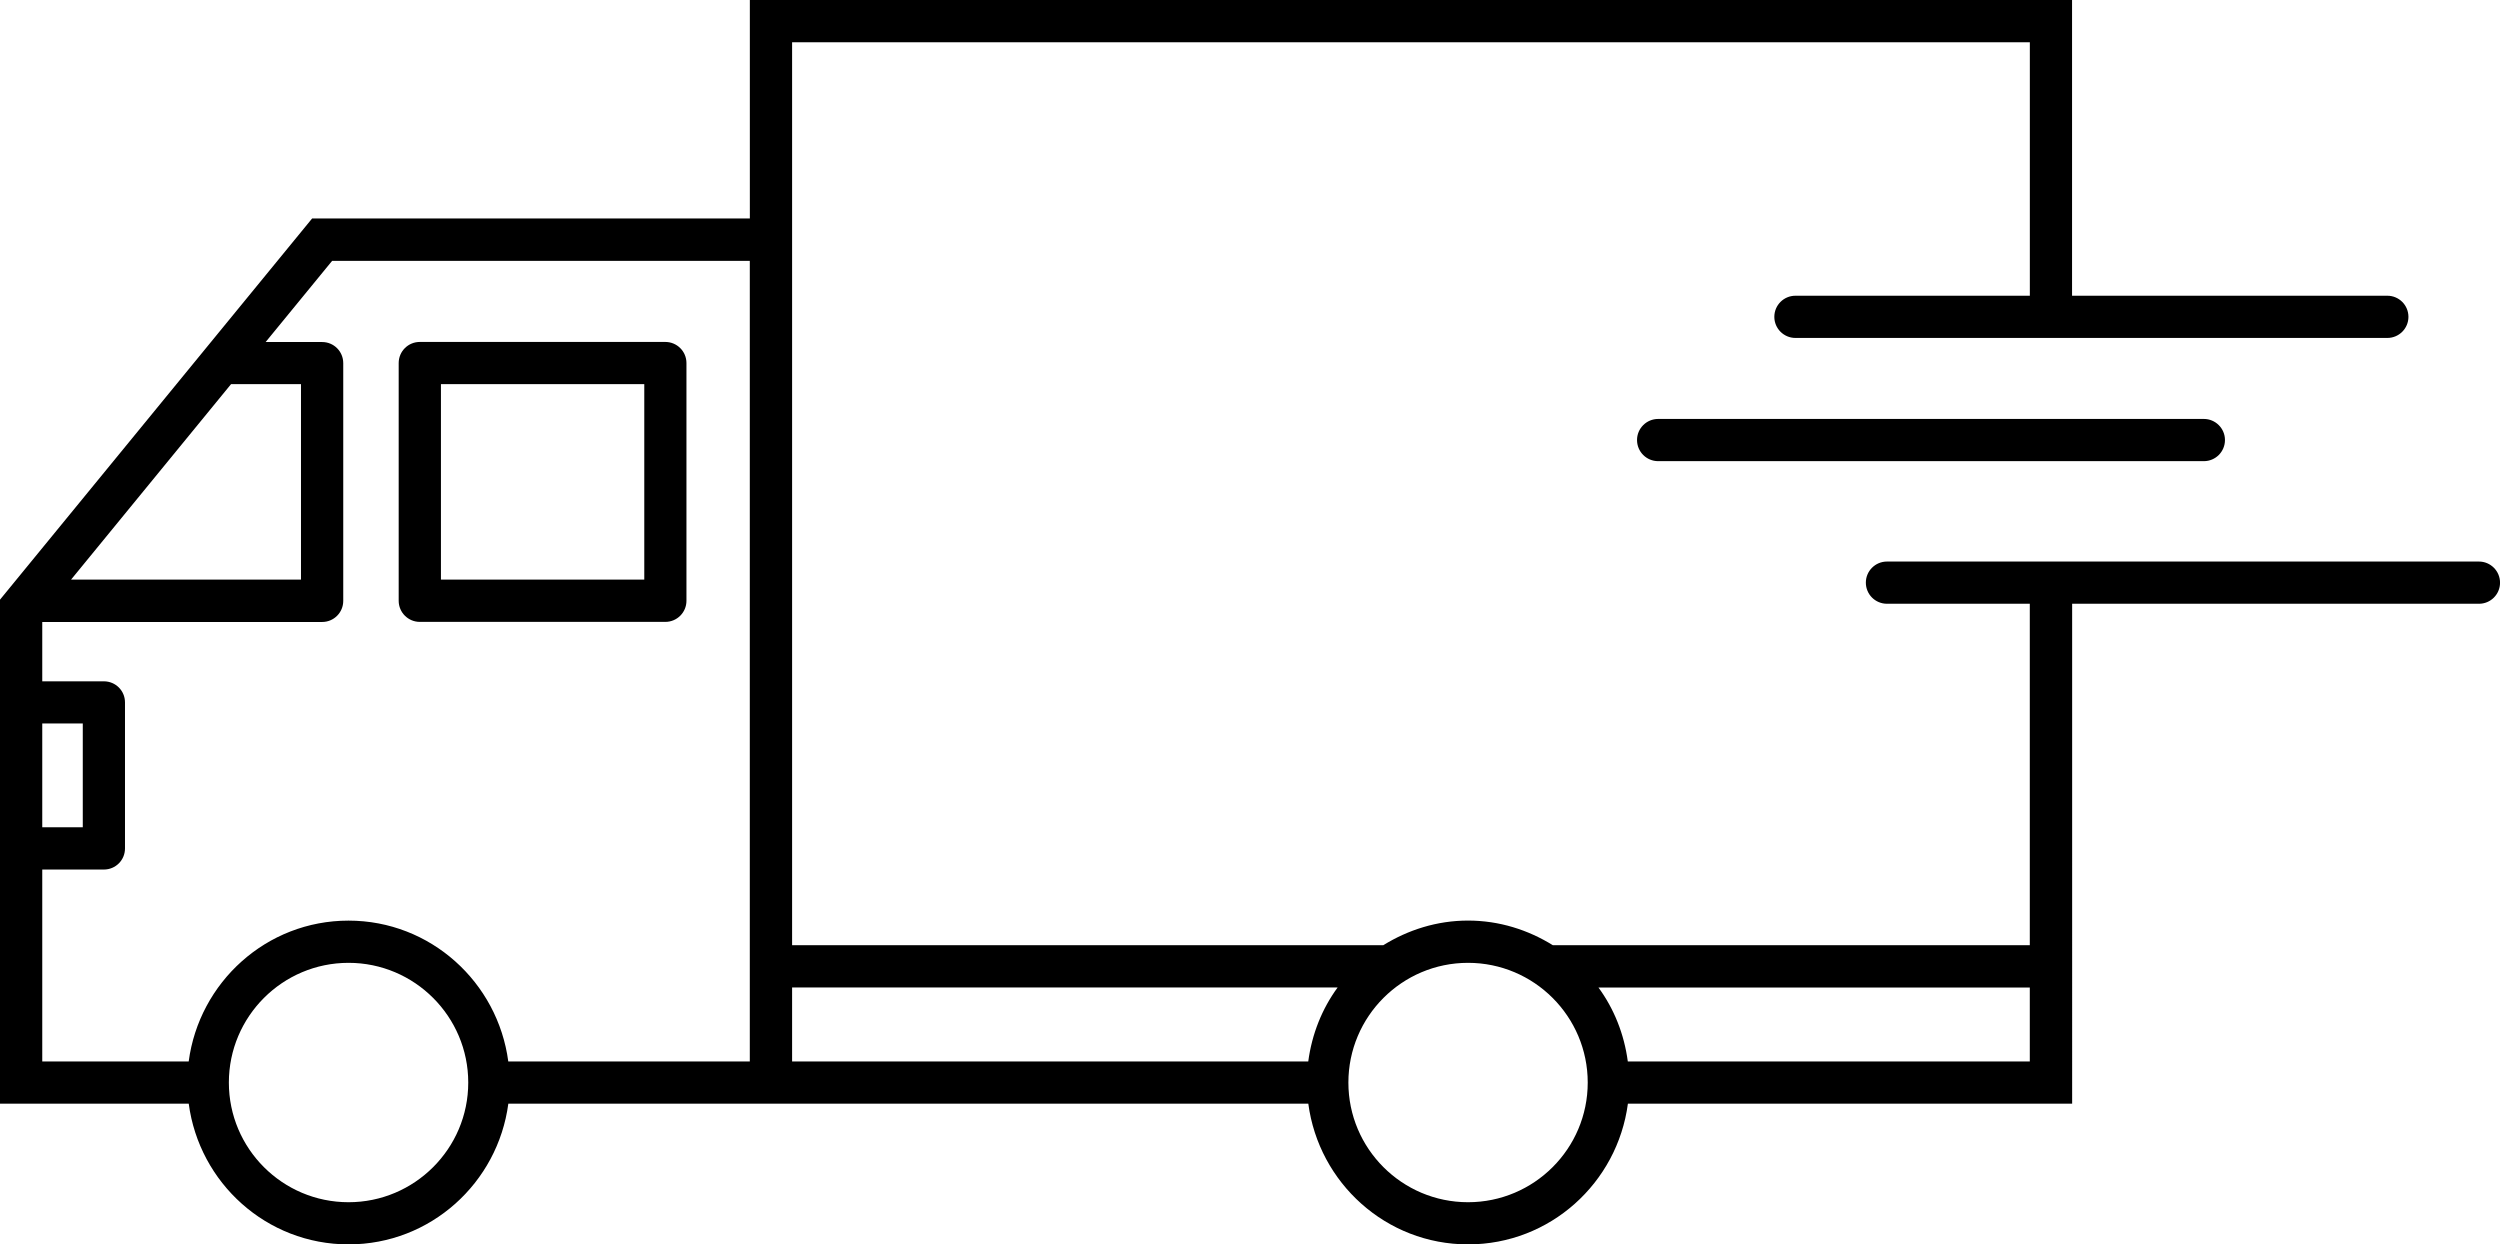 <svg xmlns="http://www.w3.org/2000/svg" viewBox="1.249 15.688 57.502 28.623" width="57.502" height="28.623"><g><path d="M10.905,29.992h5.647c0.269,0,0.486-0.218,0.486-0.485v-5.468   c0-0.27-0.218-0.486-0.486-0.486h-5.647c-0.269,0-0.486,0.217-0.486,0.486v5.468   C10.419,29.774,10.637,29.992,10.905,29.992z M11.391,24.524h4.677v4.496H11.391   V24.524z"></path><path d="M58.266,28.604H44.651c-0.269,0-0.486,0.218-0.486,0.485   c0,0.27,0.218,0.486,0.486,0.486h3.285v7.854H36.966   c-0.569-0.353-1.233-0.567-1.951-0.567c-0.717,0-1.381,0.215-1.95,0.567H19.468   V20.714v-4.054h28.469v5.83h-5.391c-0.269,0-0.486,0.217-0.486,0.486   c0,0.268,0.218,0.485,0.486,0.485h13.614c0.268,0,0.485-0.218,0.485-0.485   c0-0.27-0.218-0.486-0.485-0.486h-7.252v-6.802H18.496v5.025H8.428l-7.179,8.768   v2.361v3.359v5.872h4.341c0.241,1.821,1.788,3.237,3.676,3.237   c1.887,0,3.434-1.416,3.675-3.237h5.556h0.972h11.872   c0.241,1.821,1.788,3.237,3.675,3.237c1.888,0,3.435-1.416,3.676-3.237h10.218   V29.575h9.357c0.269,0,0.485-0.217,0.485-0.486   C58.751,28.821,58.534,28.604,58.266,28.604z M6.563,24.524H8.172v4.496H2.883   L6.563,24.524z M2.221,32.329h0.932v2.387H2.221V32.329z M9.266,43.34   c-1.519,0-2.753-1.233-2.753-2.752s1.234-2.754,2.753-2.754   c1.518,0,2.753,1.235,2.753,2.754S10.783,43.34,9.266,43.34z M18.496,40.103   h-5.556c-0.241-1.822-1.788-3.24-3.675-3.24c-1.888,0-3.435,1.418-3.676,3.24   H2.221V35.688h1.418c0.269,0,0.485-0.216,0.485-0.485v-3.359   c0-0.27-0.217-0.485-0.485-0.485H2.221v-1.365h6.438   c0.269,0,0.485-0.218,0.485-0.485v-5.468c0-0.27-0.217-0.486-0.485-0.486H7.359   l1.529-1.867h9.607V40.103z M19.468,38.401h12.547   c-0.358,0.49-0.591,1.07-0.675,1.701H19.468V38.401z M35.015,43.34   c-1.518,0-2.752-1.233-2.752-2.752s1.234-2.754,2.752-2.754   c1.519,0,2.753,1.235,2.753,2.754S36.533,43.34,35.015,43.34z M38.69,40.103   c-0.084-0.631-0.316-1.211-0.675-1.701h9.921v1.701H38.69z"></path><path d="M39.388,25.324c-0.269,0-0.486,0.218-0.486,0.485   c0,0.27,0.218,0.486,0.486,0.486h12.551c0.269,0,0.486-0.217,0.486-0.486   c0-0.268-0.218-0.485-0.486-0.485H39.388z"></path></g></svg>  
